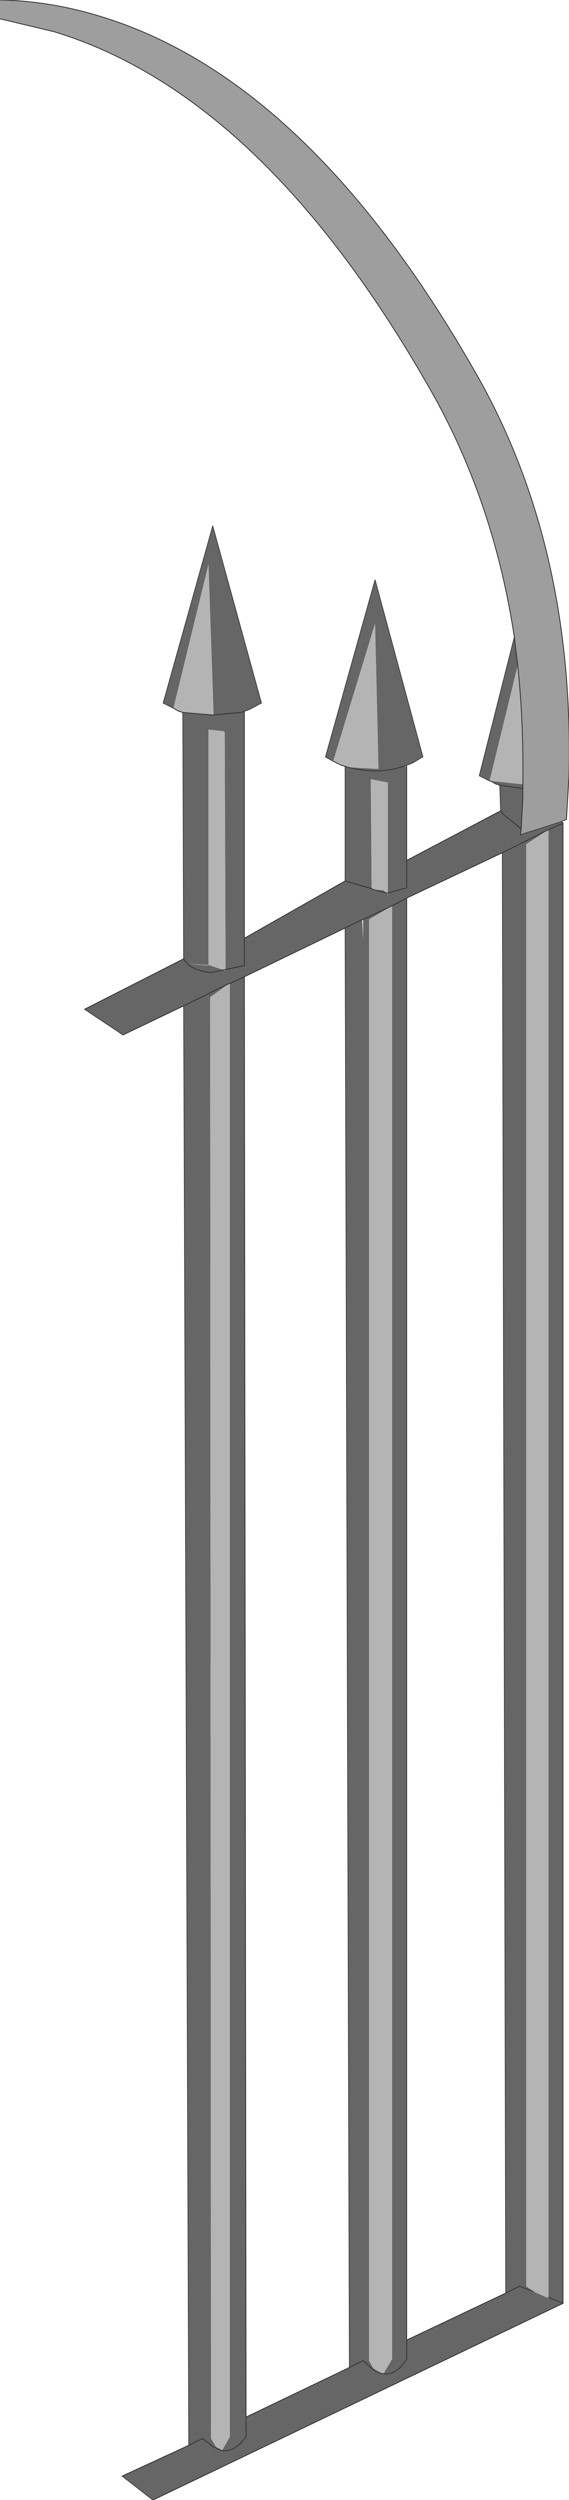 <?xml version="1.0" encoding="UTF-8" standalone="no"?>
<svg xmlns:xlink="http://www.w3.org/1999/xlink" height="146.15px" width="33.3px" xmlns="http://www.w3.org/2000/svg">
  <g transform="matrix(1.0, 0.0, 0.0, 1.0, 0.0, 0.0)">
    <path d="M33.3 45.25 L33.3 45.35 33.3 45.25 M32.8 48.05 L32.85 48.05 32.9 48.15 32.95 48.1 32.95 134.65 8.95 146.15 7.15 144.75 11.05 142.95 10.75 58.8 7.2 60.5 4.95 59.0 10.75 56.05 10.7 41.65 12.45 41.8 12.5 41.75 12.2 33.0 10.15 41.4 9.55 41.1 12.45 30.75 15.3 41.1 15.2 41.15 14.65 41.45 14.4 41.55 14.35 41.55 14.3 41.6 14.3 54.85 20.2 51.5 20.2 44.8 20.35 44.85 22.15 44.95 21.95 36.45 19.5 44.5 19.05 44.25 21.95 33.9 24.75 44.25 24.65 44.3 24.15 44.6 23.9 44.7 23.85 44.7 23.8 44.75 23.7 44.75 23.65 44.8 23.6 44.8 23.8 44.8 23.8 50.3 29.3 47.4 29.25 45.9 29.2 45.9 29.15 45.85 29.05 45.85 28.7 45.65 30.6 45.85 30.6 46.1 30.6 46.65 30.5 48.45 30.45 48.8 32.8 48.05 M28.65 45.65 L28.05 45.35 30.1 37.25 30.3 38.9 28.65 45.65 M22.7 52.2 L22.7 45.75 21.7 45.55 21.75 51.95 21.75 52.0 21.85 52.0 22.45 52.05 22.6 52.2 22.7 52.3 22.7 52.2 23.8 51.9 23.8 50.3 23.8 51.9 22.7 52.2 M20.35 44.85 Q22.15 45.3 23.6 44.8 22.15 45.3 20.35 44.85 M29.3 47.4 L29.45 47.6 30.5 48.45 29.45 47.6 29.3 47.4 M20.2 51.5 L21.75 51.95 20.2 51.5 M21.85 52.0 L22.6 52.2 21.85 52.0 M21.25 53.75 L21.2 53.75 21.25 54.95 21.25 53.75 22.95 52.95 23.8 52.5 22.95 52.95 21.25 53.75 M29.4 49.85 L23.8 52.5 23.8 136.8 29.6 134.05 30.4 133.65 31.2 133.95 30.4 133.65 29.6 134.05 29.4 49.85 32.1 48.5 32.65 48.15 32.1 48.5 29.4 49.85 M32.9 48.15 L32.1 48.5 32.9 48.15 M21.6 53.75 L21.6 138.0 21.85 138.45 22.35 138.75 22.45 138.75 22.95 137.9 22.95 52.95 21.6 53.75 M32.1 48.5 L30.8 49.35 30.8 133.65 31.2 133.95 32.1 134.35 32.1 134.3 32.95 134.65 32.1 134.3 32.1 48.5 M29.25 45.9 L30.6 46.1 29.25 45.9 M20.45 138.4 L21.25 138.0 21.75 138.45 Q22.05 138.7 22.35 138.75 23.15 138.95 23.8 137.9 L23.8 136.8 23.8 137.9 Q23.15 138.95 22.35 138.75 22.05 138.7 21.75 138.45 L21.25 138.0 20.45 138.4 20.2 54.25 14.3 57.1 14.4 141.3 20.45 138.4 M11.05 142.95 L11.85 142.55 12.5 143.05 12.95 143.25 Q13.7 143.4 14.4 142.45 L14.4 141.3 14.4 142.45 Q13.7 143.4 12.95 143.25 L12.5 143.05 11.85 142.55 11.05 142.95 M14.3 41.6 L14.2 41.6 14.3 41.6 M12.45 41.8 L14.1 41.65 14.15 41.65 14.2 41.6 14.15 41.65 14.1 41.65 12.45 41.8 M12.2 56.4 L13.2 56.75 13.15 42.8 13.1 42.75 12.2 42.65 12.2 56.4 11.0 56.35 12.2 56.45 12.2 56.4 M13.45 57.5 L14.3 57.1 13.45 57.5 13.4 57.5 12.3 58.3 12.35 142.55 12.65 143.05 12.95 143.2 13.0 143.25 13.45 142.45 13.45 57.5 M10.75 56.05 Q11.15 56.75 12.35 56.85 L14.3 56.45 14.3 54.85 14.3 56.45 12.35 56.85 Q11.15 56.75 10.75 56.05 M10.75 58.8 L13.4 57.5 10.75 58.8 M21.2 53.75 L20.2 54.25 21.2 53.75" fill="#666666" fill-rule="evenodd" stroke="none"/>
    <path d="M33.3 45.35 L33.15 47.9 32.8 48.05 30.45 48.8 30.5 48.45 30.6 46.65 30.6 46.1 30.6 45.85 Q30.65 42.25 30.3 38.9 L30.1 37.25 Q28.95 29.6 25.45 23.25 15.55 5.6 3.15 1.85 L0.0 1.1 0.0 0.0 Q2.9 0.05 5.85 0.95 18.25 4.7 28.15 22.35 33.6 32.25 33.3 45.25 L33.3 45.35" fill="#9e9e9e" fill-rule="evenodd" stroke="none"/>
    <path d="M10.7 41.65 L10.65 41.65 10.6 41.6 10.5 41.6 10.15 41.4 12.2 33.0 12.5 41.75 12.45 41.8 10.7 41.65 M20.2 44.8 L20.15 44.8 20.1 44.75 20.0 44.75 19.5 44.5 21.95 36.45 22.15 44.95 20.35 44.85 20.2 44.8 M28.7 45.65 L28.65 45.65 30.3 38.9 Q30.65 42.25 30.6 45.85 L28.7 45.65 M21.75 51.95 L21.7 45.55 22.7 45.75 22.7 52.2 22.6 52.2 22.45 52.05 21.85 52.0 21.75 51.95 M32.1 48.5 L32.65 48.15 32.1 48.5 32.1 134.3 32.1 134.35 31.2 133.95 30.8 133.65 30.8 49.35 32.1 48.5 M21.6 53.75 L22.95 52.95 22.95 137.9 22.45 138.75 22.35 138.75 21.85 138.45 21.6 138.0 21.6 53.75 M12.2 56.4 L12.2 42.65 13.1 42.75 13.15 42.8 13.2 56.75 12.2 56.4 M13.45 57.5 L13.45 142.45 13.0 143.25 12.95 143.2 12.65 143.05 12.35 142.55 12.3 58.3 13.4 57.5 13.45 57.5" fill="#b4b4b4" fill-rule="evenodd" stroke="none"/>
    <path d="M21.75 51.95 L21.85 52.0 21.75 52.0 21.75 51.95 M22.6 52.2 L22.7 52.2 22.7 52.3 22.6 52.2 M12.2 56.4 L12.2 56.45 11.0 56.35 12.2 56.4" fill="#999999" fill-rule="evenodd" stroke="none"/>
    <path d="M33.3 45.25 L33.3 45.35 M33.15 47.9 L32.8 48.05 30.45 48.8 M8.95 146.15 L7.15 144.75 M11.05 142.95 L10.75 58.8 M7.2 60.5 L4.95 59.0 M10.75 56.05 L10.7 41.65 M10.15 41.4 L9.55 41.1 12.45 30.75 15.3 41.1 15.2 41.15 14.65 41.45 14.4 41.55 14.35 41.55 14.3 41.6 M20.2 51.5 L20.2 44.8 M19.5 44.5 L19.05 44.25 21.95 33.9 24.75 44.25 24.65 44.3 24.15 44.6 23.9 44.7 23.85 44.7 23.8 44.75 M29.3 47.4 L29.25 45.9 M28.65 45.65 L28.05 45.35 30.1 37.25 M29.4 49.85 L29.6 134.05 M20.45 138.4 L20.2 54.25" fill="none" stroke="#444444" stroke-linecap="round" stroke-linejoin="round" stroke-width="0.05"/>
    <path d="M33.3 45.35 L33.15 47.9 M32.8 48.05 L32.85 48.05 32.95 48.1 32.95 134.65 8.95 146.15 M7.15 144.75 L11.05 142.95 11.85 142.55 12.5 143.05 12.95 143.25 Q13.7 143.4 14.4 142.45 L14.4 141.3 20.45 138.4 21.25 138.0 21.75 138.45 Q22.05 138.7 22.35 138.75 23.15 138.95 23.8 137.9 L23.8 136.8 29.6 134.05 30.4 133.65 31.2 133.95 M10.75 58.8 L7.2 60.5 M4.95 59.0 L10.75 56.05 Q11.15 56.75 12.35 56.85 L14.3 56.45 14.3 54.85 20.2 51.5 21.75 51.95 21.85 52.0 22.6 52.2 22.7 52.2 23.8 51.9 23.8 50.3 29.3 47.4 29.45 47.6 30.5 48.45 30.45 48.8 M10.7 41.65 L10.65 41.65 10.6 41.6 10.5 41.6 10.15 41.4 M14.3 41.6 L14.3 54.85 M20.2 44.8 L20.15 44.8 20.1 44.75 20.0 44.75 19.5 44.5 M23.8 44.75 L23.8 44.8 23.8 50.3 M29.25 45.9 L29.2 45.9 29.15 45.85 29.05 45.85 28.7 45.65 28.65 45.65 M30.1 37.25 Q28.95 29.6 25.45 23.25 15.55 5.6 3.15 1.85 L0.0 1.1 M0.0 0.0 Q2.9 0.05 5.85 0.95 18.25 4.7 28.15 22.35 33.6 32.25 33.3 45.25 L33.3 45.35 M30.6 45.85 L30.6 46.1 30.6 46.65 30.5 48.45 M32.9 48.15 L32.95 48.1 M30.1 37.25 L30.3 38.9 Q30.65 42.25 30.6 45.85 M23.8 44.75 L23.7 44.75 23.65 44.8 23.6 44.8 Q22.15 45.3 20.35 44.85 L20.2 44.8 M21.25 53.75 L21.2 53.75 20.2 54.25 14.3 57.1 14.4 141.3 M21.25 53.75 L22.95 52.95 23.8 52.5 29.4 49.85 32.1 48.5 32.9 48.15 M30.6 46.1 L29.25 45.9 M32.1 134.3 L32.95 134.65 M23.8 52.5 L23.8 136.8 M12.45 41.8 L10.7 41.65 M14.3 41.6 L14.2 41.6 14.15 41.65 14.1 41.65 12.45 41.8 M14.3 57.1 L13.45 57.5 M13.4 57.5 L10.75 58.8" fill="none" stroke="#333333" stroke-linecap="round" stroke-linejoin="round" stroke-width="0.05"/>
  </g>
</svg>
